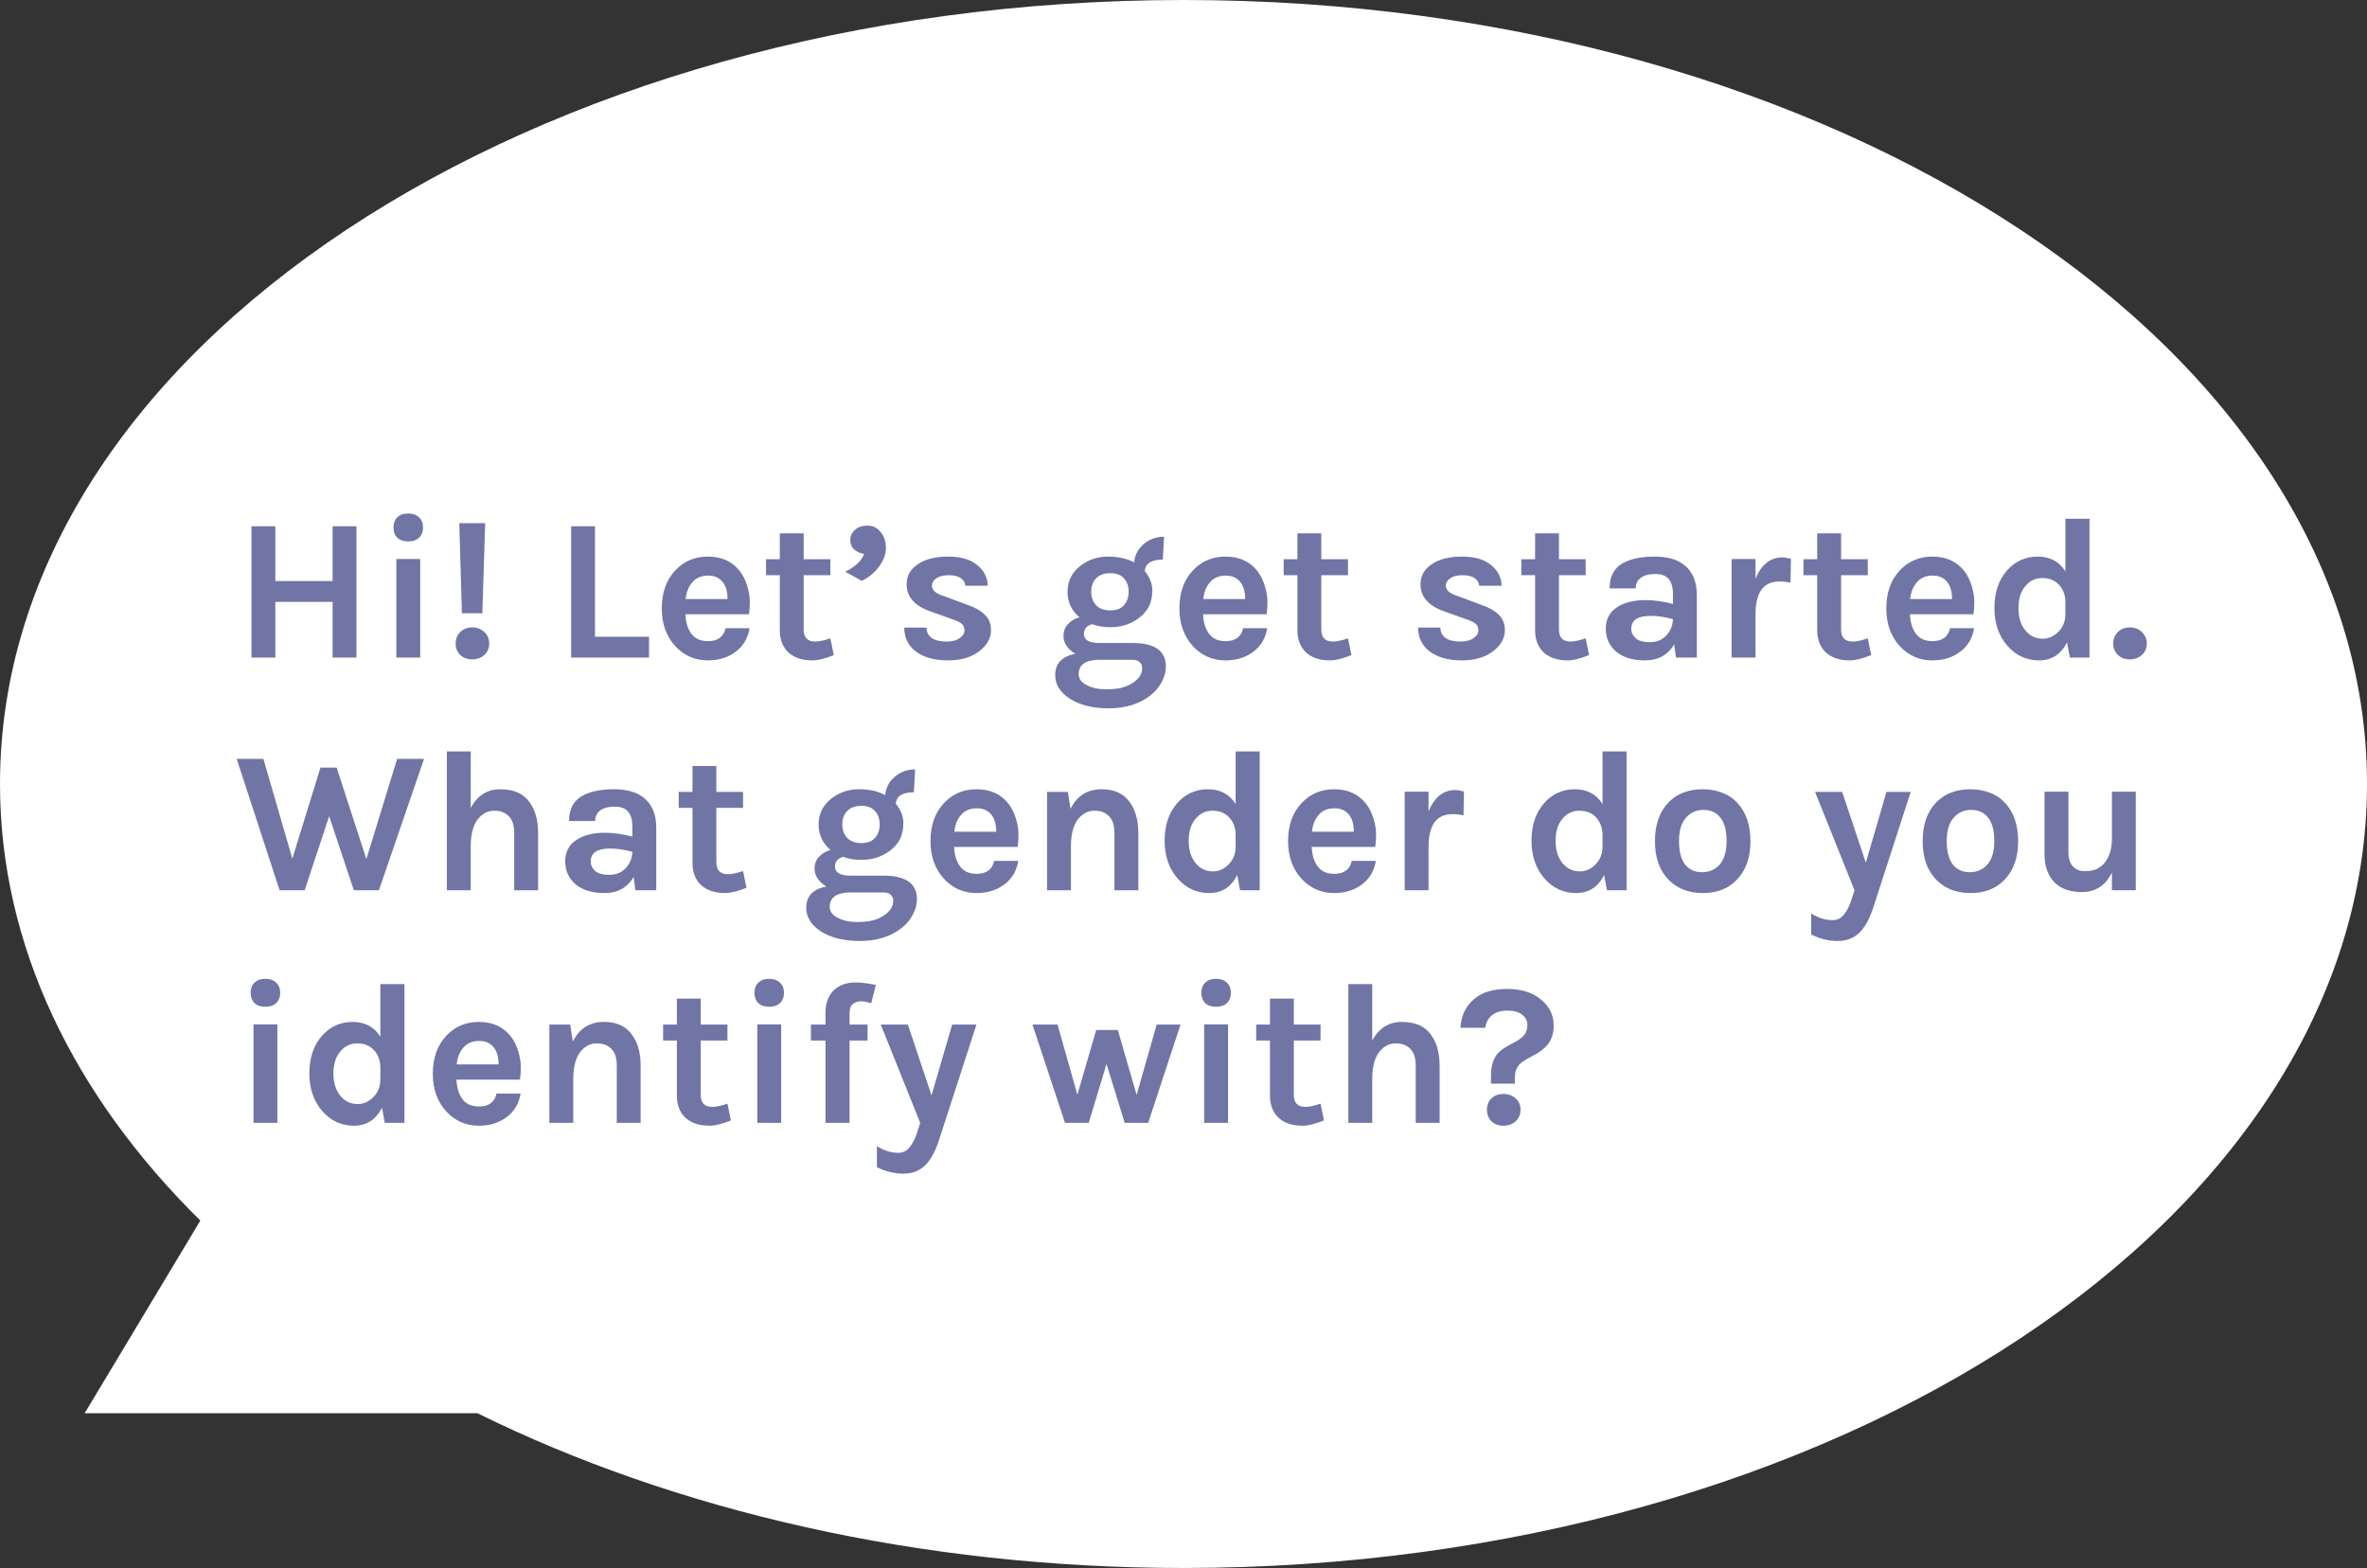 <svg width="234" height="155" viewBox="0 0 234 155" fill="none" xmlns="http://www.w3.org/2000/svg">
<rect x="0" y="0" width="234" height="155" fill="#333333" stroke="none"/>
<path fill-rule="evenodd" clip-rule="evenodd" d="M117 155C181.617 155 234 120.302 234 77.5C234 34.698 181.617 0 117 0C52.383 0 0 34.698 0 77.5C0 93.475 7.297 108.322 19.805 120.657L8.368 139.704H47.2C66.686 149.313 90.84 155 117 155Z" fill="white"/>
<path d="M27.22 52.02V57.44H32.88V52.02H35.24V65H32.88V59.5H27.22V65H24.86V52.02H27.22ZM39.181 55.26H41.541V65H39.181V55.26ZM38.901 52.14C38.901 51.713 39.028 51.38 39.281 51.14C39.534 50.887 39.894 50.76 40.361 50.76C40.814 50.76 41.168 50.887 41.421 51.14C41.688 51.38 41.821 51.713 41.821 52.14C41.821 52.567 41.688 52.907 41.421 53.16C41.168 53.4 40.814 53.52 40.361 53.52C39.894 53.52 39.534 53.4 39.281 53.16C39.028 52.907 38.901 52.567 38.901 52.14ZM45.404 51.72H47.964L47.684 60.62H45.664L45.404 51.72ZM46.684 65.18C46.204 65.18 45.81 65.033 45.504 64.74C45.197 64.447 45.044 64.073 45.044 63.62C45.044 63.167 45.197 62.787 45.504 62.48C45.81 62.173 46.204 62.02 46.684 62.02C47.164 62.02 47.564 62.173 47.884 62.48C48.204 62.787 48.364 63.167 48.364 63.62C48.364 64.073 48.204 64.447 47.884 64.74C47.564 65.033 47.164 65.18 46.684 65.18ZM58.822 62.94H64.162V65H56.462V52.02H58.822V62.94ZM73.124 56.44C73.458 56.867 73.704 57.36 73.864 57.92C74.038 58.48 74.124 58.993 74.124 59.46C74.124 59.927 74.098 60.347 74.044 60.72H67.764C67.791 61.507 67.984 62.147 68.344 62.64C68.704 63.133 69.251 63.38 69.984 63.38C70.958 63.38 71.538 62.953 71.724 62.1H74.104C73.944 63.073 73.498 63.84 72.764 64.4C72.004 64.987 71.078 65.28 69.984 65.28C68.704 65.28 67.631 64.813 66.764 63.88C65.871 62.907 65.424 61.66 65.424 60.14C65.424 58.58 65.871 57.327 66.764 56.38C67.618 55.473 68.691 55.02 69.984 55.02C71.331 55.02 72.378 55.493 73.124 56.44ZM70.004 56.9C69.338 56.9 68.818 57.12 68.444 57.56C68.071 57.987 67.851 58.54 67.784 59.22H71.924C71.924 58.167 71.591 57.46 70.924 57.1C70.671 56.967 70.364 56.9 70.004 56.9ZM82.43 64.76C81.55 65.107 80.856 65.28 80.35 65.28C79.843 65.28 79.397 65.22 79.01 65.1C78.636 64.98 78.303 64.8 78.01 64.56C77.397 64.013 77.09 63.26 77.09 62.3V56.86H75.73V55.28H77.09V52.72H79.45V55.28H82.09V56.86H79.45V62.22C79.45 63.02 79.83 63.42 80.59 63.42C80.977 63.42 81.477 63.313 82.09 63.1L82.43 64.76ZM84.061 53.38C84.061 52.98 84.214 52.647 84.52 52.38C84.827 52.1 85.24 51.96 85.76 51.96C86.294 51.96 86.727 52.173 87.061 52.6C87.407 53.013 87.581 53.533 87.581 54.16C87.581 54.773 87.361 55.38 86.921 55.98C86.494 56.58 85.921 57.06 85.201 57.42L83.561 56.52C84.587 56 85.207 55.413 85.421 54.76C85.034 54.693 84.707 54.547 84.441 54.32C84.187 54.093 84.061 53.78 84.061 53.38ZM91.59 62.04C91.617 62.96 92.29 63.42 93.61 63.42C94.117 63.42 94.53 63.313 94.85 63.1C95.183 62.873 95.35 62.613 95.35 62.32C95.35 62.027 95.25 61.8 95.05 61.64C94.85 61.48 94.537 61.333 94.11 61.2L91.99 60.44C90.417 59.893 89.63 59 89.63 57.76C89.63 56.933 89.997 56.273 90.73 55.78C91.477 55.273 92.47 55.02 93.71 55.02C94.963 55.02 95.924 55.293 96.59 55.84C97.27 56.387 97.624 57.073 97.65 57.9H95.43C95.403 57.58 95.25 57.327 94.97 57.14C94.69 56.953 94.29 56.86 93.77 56.86C93.25 56.86 92.844 56.967 92.55 57.18C92.27 57.38 92.13 57.613 92.13 57.88C92.13 58.347 92.523 58.693 93.31 58.92L95.61 59.78C96.37 60.033 96.95 60.36 97.35 60.76C97.763 61.147 97.97 61.653 97.97 62.28C97.97 63.08 97.59 63.773 96.83 64.36C96.043 64.973 95.004 65.28 93.71 65.28C92.417 65.28 91.377 65 90.59 64.44C89.803 63.867 89.403 63.067 89.39 62.04H91.59ZM106.716 61.02C105.929 60.353 105.536 59.52 105.536 58.52C105.536 57.467 105.949 56.613 106.776 55.96C107.576 55.333 108.489 55.02 109.516 55.02C110.556 55.02 111.422 55.213 112.116 55.6C112.196 54.84 112.522 54.227 113.096 53.76C113.656 53.293 114.316 53.06 115.076 53.06L114.956 55.32C113.809 55.32 113.216 55.7 113.176 56.46C113.669 57.073 113.916 57.7 113.916 58.34C113.916 58.98 113.802 59.52 113.576 59.96C113.349 60.387 113.042 60.747 112.656 61.04C111.856 61.68 110.882 62 109.736 62C109.082 62 108.489 61.9 107.956 61.7C107.422 61.86 107.156 62.18 107.156 62.66C107.156 63.26 107.662 63.56 108.676 63.56H111.936C114.149 63.56 115.256 64.333 115.256 65.88C115.256 66.4 115.122 66.907 114.856 67.4C114.602 67.907 114.229 68.353 113.736 68.74C112.642 69.593 111.269 70.02 109.616 70.02C108.016 70.02 106.716 69.693 105.716 69.04C104.782 68.413 104.316 67.647 104.316 66.74C104.316 66.14 104.496 65.66 104.856 65.3C105.229 64.953 105.716 64.733 106.316 64.64C105.529 64.16 105.136 63.567 105.136 62.86C105.136 62.393 105.282 62.007 105.576 61.7C105.869 61.38 106.249 61.153 106.716 61.02ZM108.516 65.22C107.262 65.273 106.636 65.747 106.636 66.64C106.636 67.093 106.896 67.453 107.416 67.72C107.949 68 108.576 68.14 109.296 68.14C110.016 68.14 110.576 68.08 110.976 67.96C111.389 67.84 111.736 67.68 112.016 67.48C112.616 67.08 112.916 66.6 112.916 66.04C112.916 65.8 112.829 65.6 112.656 65.44C112.496 65.293 112.256 65.22 111.936 65.22H108.516ZM111.576 58.5C111.576 57.953 111.422 57.513 111.116 57.18C110.822 56.833 110.369 56.66 109.756 56.66C109.142 56.66 108.676 56.833 108.356 57.18C108.036 57.513 107.876 57.953 107.876 58.5C107.876 59.033 108.036 59.473 108.356 59.82C108.676 60.167 109.142 60.34 109.756 60.34C110.369 60.34 110.822 60.167 111.116 59.82C111.422 59.473 111.576 59.033 111.576 58.5ZM124.296 56.44C124.63 56.867 124.876 57.36 125.036 57.92C125.21 58.48 125.296 58.993 125.296 59.46C125.296 59.927 125.27 60.347 125.216 60.72H118.936C118.963 61.507 119.156 62.147 119.516 62.64C119.876 63.133 120.423 63.38 121.156 63.38C122.13 63.38 122.71 62.953 122.896 62.1H125.276C125.116 63.073 124.67 63.84 123.936 64.4C123.176 64.987 122.25 65.28 121.156 65.28C119.876 65.28 118.803 64.813 117.936 63.88C117.043 62.907 116.596 61.66 116.596 60.14C116.596 58.58 117.043 57.327 117.936 56.38C118.79 55.473 119.863 55.02 121.156 55.02C122.503 55.02 123.55 55.493 124.296 56.44ZM121.176 56.9C120.51 56.9 119.99 57.12 119.616 57.56C119.243 57.987 119.023 58.54 118.956 59.22H123.096C123.096 58.167 122.763 57.46 122.096 57.1C121.843 56.967 121.536 56.9 121.176 56.9ZM133.602 64.76C132.722 65.107 132.028 65.28 131.522 65.28C131.015 65.28 130.568 65.22 130.182 65.1C129.808 64.98 129.475 64.8 129.182 64.56C128.568 64.013 128.262 63.26 128.262 62.3V56.86H126.902V55.28H128.262V52.72H130.622V55.28H133.262V56.86H130.622V62.22C130.622 63.02 131.002 63.42 131.762 63.42C132.148 63.42 132.648 63.313 133.262 63.1L133.602 64.76ZM142.391 62.04C142.418 62.96 143.091 63.42 144.411 63.42C144.918 63.42 145.331 63.313 145.651 63.1C145.984 62.873 146.151 62.613 146.151 62.32C146.151 62.027 146.051 61.8 145.851 61.64C145.651 61.48 145.338 61.333 144.911 61.2L142.791 60.44C141.218 59.893 140.431 59 140.431 57.76C140.431 56.933 140.798 56.273 141.531 55.78C142.278 55.273 143.271 55.02 144.511 55.02C145.764 55.02 146.724 55.293 147.391 55.84C148.071 56.387 148.424 57.073 148.451 57.9H146.231C146.204 57.58 146.051 57.327 145.771 57.14C145.491 56.953 145.091 56.86 144.571 56.86C144.051 56.86 143.644 56.967 143.351 57.18C143.071 57.38 142.931 57.613 142.931 57.88C142.931 58.347 143.324 58.693 144.111 58.92L146.411 59.78C147.171 60.033 147.751 60.36 148.151 60.76C148.564 61.147 148.771 61.653 148.771 62.28C148.771 63.08 148.391 63.773 147.631 64.36C146.844 64.973 145.804 65.28 144.511 65.28C143.218 65.28 142.178 65 141.391 64.44C140.604 63.867 140.204 63.067 140.191 62.04H142.391ZM157.098 64.76C156.218 65.107 155.524 65.28 155.018 65.28C154.511 65.28 154.064 65.22 153.678 65.1C153.304 64.98 152.971 64.8 152.678 64.56C152.064 64.013 151.758 63.26 151.758 62.3V56.86H150.398V55.28H151.758V52.72H154.118V55.28H156.758V56.86H154.118V62.22C154.118 63.02 154.498 63.42 155.258 63.42C155.644 63.42 156.144 63.313 156.758 63.1L157.098 64.76ZM162.708 59.32C163.482 59.32 164.375 59.447 165.388 59.7V58.74C165.388 58.06 165.248 57.56 164.968 57.24C164.702 56.907 164.255 56.74 163.628 56.74C163.015 56.74 162.542 56.867 162.208 57.12C161.875 57.36 161.708 57.707 161.708 58.16H159.128C159.128 57.053 159.515 56.253 160.288 55.76C161.075 55.267 162.168 55.02 163.568 55.02C165.568 55.02 166.862 55.72 167.448 57.12C167.648 57.6 167.748 58.167 167.748 58.82V65H165.688L165.508 63.7C164.882 64.753 163.922 65.28 162.628 65.28C161.375 65.28 160.402 64.973 159.708 64.36C159.068 63.773 158.748 63.033 158.748 62.14C158.748 61.233 159.102 60.54 159.808 60.06C160.515 59.567 161.482 59.32 162.708 59.32ZM165.388 61.2C164.602 60.987 163.868 60.88 163.188 60.88C161.908 60.88 161.268 61.307 161.268 62.16C161.268 62.52 161.415 62.833 161.708 63.1C162.002 63.353 162.468 63.48 163.108 63.48C163.762 63.48 164.295 63.267 164.708 62.84C165.135 62.4 165.362 61.853 165.388 61.2ZM173.548 57.2C174.135 55.8 175.015 55.1 176.188 55.1C176.415 55.1 176.701 55.147 177.048 55.24L177.008 57.6C176.635 57.52 176.268 57.48 175.908 57.48C174.335 57.48 173.548 58.567 173.548 60.74V65H171.188V55.26H173.548V57.2ZM184.988 64.76C184.108 65.107 183.415 65.28 182.908 65.28C182.402 65.28 181.955 65.22 181.568 65.1C181.195 64.98 180.862 64.8 180.568 64.56C179.955 64.013 179.648 63.26 179.648 62.3V56.86H178.288V55.28H179.648V52.72H182.008V55.28H184.648V56.86H182.008V62.22C182.008 63.02 182.388 63.42 183.148 63.42C183.535 63.42 184.035 63.313 184.648 63.1L184.988 64.76ZM194.179 56.44C194.512 56.867 194.759 57.36 194.919 57.92C195.092 58.48 195.179 58.993 195.179 59.46C195.179 59.927 195.152 60.347 195.099 60.72H188.819C188.846 61.507 189.039 62.147 189.399 62.64C189.759 63.133 190.306 63.38 191.039 63.38C192.012 63.38 192.592 62.953 192.779 62.1H195.159C194.999 63.073 194.552 63.84 193.819 64.4C193.059 64.987 192.132 65.28 191.039 65.28C189.759 65.28 188.686 64.813 187.819 63.88C186.926 62.907 186.479 61.66 186.479 60.14C186.479 58.58 186.926 57.327 187.819 56.38C188.672 55.473 189.746 55.02 191.039 55.02C192.386 55.02 193.432 55.493 194.179 56.44ZM191.059 56.9C190.392 56.9 189.872 57.12 189.499 57.56C189.126 57.987 188.906 58.54 188.839 59.22H192.979C192.979 58.167 192.646 57.46 191.979 57.1C191.726 56.967 191.419 56.9 191.059 56.9ZM204.345 63.5C203.745 64.687 202.825 65.28 201.585 65.28C200.345 65.28 199.305 64.807 198.465 63.86C197.598 62.873 197.165 61.62 197.165 60.1C197.165 58.58 197.578 57.347 198.405 56.4C199.218 55.48 200.231 55.02 201.445 55.02C202.658 55.02 203.571 55.507 204.185 56.48V51.28H206.565V65H204.625L204.345 63.5ZM201.885 57.14C201.218 57.14 200.658 57.413 200.205 57.96C199.765 58.493 199.545 59.213 199.545 60.12C199.545 61.027 199.771 61.76 200.225 62.32C200.678 62.867 201.251 63.14 201.945 63.14C202.518 63.14 203.031 62.913 203.485 62.46C203.951 61.993 204.185 61.407 204.185 60.7V59.44C204.158 58.747 203.925 58.18 203.485 57.74C203.085 57.34 202.551 57.14 201.885 57.14ZM210.55 65.18C210.07 65.18 209.676 65.033 209.37 64.74C209.063 64.447 208.91 64.073 208.91 63.62C208.91 63.167 209.063 62.787 209.37 62.48C209.676 62.173 210.07 62.02 210.55 62.02C211.03 62.02 211.43 62.173 211.75 62.48C212.07 62.787 212.23 63.167 212.23 63.62C212.23 64.073 212.07 64.447 211.75 64.74C211.43 65.033 211.03 65.18 210.55 65.18ZM26.04 75.02L28.9 84.88L31.68 75.88H33.28L36.22 84.92L39.26 75.02H41.92L37.46 88H34.98L32.54 80.68L30.12 88H27.64L23.4 75.02H26.04ZM46.536 79.86C47.203 78.633 48.176 78.02 49.456 78.02C50.736 78.02 51.676 78.413 52.276 79.2C52.89 79.987 53.196 81.027 53.196 82.32V88H50.836V82.32C50.836 81.6 50.663 81.06 50.316 80.7C49.97 80.327 49.483 80.14 48.856 80.14C48.23 80.14 47.69 80.42 47.236 80.98C46.796 81.54 46.563 82.38 46.536 83.5V88H44.176V74.28H46.536V79.86ZM59.837 82.32C60.611 82.32 61.504 82.447 62.517 82.7V81.74C62.517 81.06 62.377 80.56 62.097 80.24C61.831 79.907 61.384 79.74 60.757 79.74C60.144 79.74 59.671 79.867 59.337 80.12C59.004 80.36 58.837 80.707 58.837 81.16H56.257C56.257 80.053 56.644 79.253 57.417 78.76C58.204 78.267 59.297 78.02 60.697 78.02C62.697 78.02 63.991 78.72 64.577 80.12C64.777 80.6 64.877 81.167 64.877 81.82V88H62.817L62.637 86.7C62.011 87.753 61.051 88.28 59.757 88.28C58.504 88.28 57.531 87.973 56.837 87.36C56.197 86.773 55.877 86.033 55.877 85.14C55.877 84.233 56.231 83.54 56.937 83.06C57.644 82.567 58.611 82.32 59.837 82.32ZM62.517 84.2C61.731 83.987 60.997 83.88 60.317 83.88C59.037 83.88 58.397 84.307 58.397 85.16C58.397 85.52 58.544 85.833 58.837 86.1C59.131 86.353 59.597 86.48 60.237 86.48C60.891 86.48 61.424 86.267 61.837 85.84C62.264 85.4 62.491 84.853 62.517 84.2ZM73.797 87.76C72.917 88.107 72.224 88.28 71.717 88.28C71.21 88.28 70.764 88.22 70.377 88.1C70.004 87.98 69.67 87.8 69.377 87.56C68.764 87.013 68.457 86.26 68.457 85.3V79.86H67.097V78.28H68.457V75.72H70.817V78.28H73.457V79.86H70.817V85.22C70.817 86.02 71.197 86.42 71.957 86.42C72.344 86.42 72.844 86.313 73.457 86.1L73.797 87.76ZM82.106 84.02C81.32 83.353 80.926 82.52 80.926 81.52C80.926 80.467 81.34 79.613 82.166 78.96C82.966 78.333 83.88 78.02 84.906 78.02C85.946 78.02 86.813 78.213 87.506 78.6C87.586 77.84 87.913 77.227 88.486 76.76C89.046 76.293 89.706 76.06 90.466 76.06L90.346 78.32C89.2 78.32 88.606 78.7 88.566 79.46C89.06 80.073 89.306 80.7 89.306 81.34C89.306 81.98 89.193 82.52 88.966 82.96C88.74 83.387 88.433 83.747 88.046 84.04C87.246 84.68 86.273 85 85.126 85C84.473 85 83.88 84.9 83.346 84.7C82.813 84.86 82.546 85.18 82.546 85.66C82.546 86.26 83.053 86.56 84.066 86.56H87.326C89.54 86.56 90.646 87.333 90.646 88.88C90.646 89.4 90.513 89.907 90.246 90.4C89.993 90.907 89.62 91.353 89.126 91.74C88.033 92.593 86.66 93.02 85.006 93.02C83.406 93.02 82.106 92.693 81.106 92.04C80.173 91.413 79.706 90.647 79.706 89.74C79.706 89.14 79.886 88.66 80.246 88.3C80.62 87.953 81.106 87.733 81.706 87.64C80.92 87.16 80.526 86.567 80.526 85.86C80.526 85.393 80.673 85.007 80.966 84.7C81.26 84.38 81.64 84.153 82.106 84.02ZM83.906 88.22C82.653 88.273 82.026 88.747 82.026 89.64C82.026 90.093 82.286 90.453 82.806 90.72C83.34 91 83.966 91.14 84.686 91.14C85.406 91.14 85.966 91.08 86.366 90.96C86.78 90.84 87.126 90.68 87.406 90.48C88.006 90.08 88.306 89.6 88.306 89.04C88.306 88.8 88.22 88.6 88.046 88.44C87.886 88.293 87.646 88.22 87.326 88.22H83.906ZM86.966 81.5C86.966 80.953 86.813 80.513 86.506 80.18C86.213 79.833 85.76 79.66 85.146 79.66C84.533 79.66 84.066 79.833 83.746 80.18C83.426 80.513 83.266 80.953 83.266 81.5C83.266 82.033 83.426 82.473 83.746 82.82C84.066 83.167 84.533 83.34 85.146 83.34C85.76 83.34 86.213 83.167 86.506 82.82C86.813 82.473 86.966 82.033 86.966 81.5ZM99.687 79.44C100.02 79.867 100.267 80.36 100.427 80.92C100.6 81.48 100.687 81.993 100.687 82.46C100.687 82.927 100.66 83.347 100.607 83.72H94.327C94.353 84.507 94.547 85.147 94.907 85.64C95.267 86.133 95.814 86.38 96.547 86.38C97.52 86.38 98.1 85.953 98.287 85.1H100.667C100.507 86.073 100.06 86.84 99.327 87.4C98.567 87.987 97.64 88.28 96.547 88.28C95.267 88.28 94.194 87.813 93.327 86.88C92.433 85.907 91.987 84.66 91.987 83.14C91.987 81.58 92.433 80.327 93.327 79.38C94.18 78.473 95.254 78.02 96.547 78.02C97.894 78.02 98.94 78.493 99.687 79.44ZM96.567 79.9C95.9 79.9 95.38 80.12 95.007 80.56C94.633 80.987 94.413 81.54 94.347 82.22H98.487C98.487 81.167 98.153 80.46 97.487 80.1C97.234 79.967 96.927 79.9 96.567 79.9ZM105.832 79.96C106.472 78.667 107.499 78.02 108.912 78.02C110.112 78.02 111.012 78.413 111.612 79.2C112.226 79.987 112.532 81.027 112.532 82.32V88H110.172V82.32C110.172 81.6 109.999 81.06 109.652 80.7C109.306 80.327 108.819 80.14 108.192 80.14C107.566 80.14 107.026 80.42 106.572 80.98C106.132 81.54 105.899 82.38 105.872 83.5V88H103.512V78.28H105.572L105.832 79.96ZM122.313 86.5C121.713 87.687 120.793 88.28 119.553 88.28C118.313 88.28 117.273 87.807 116.433 86.86C115.567 85.873 115.133 84.62 115.133 83.1C115.133 81.58 115.547 80.347 116.373 79.4C117.187 78.48 118.2 78.02 119.413 78.02C120.627 78.02 121.54 78.507 122.153 79.48V74.28H124.533V88H122.593L122.313 86.5ZM119.853 80.14C119.187 80.14 118.627 80.413 118.173 80.96C117.733 81.493 117.513 82.213 117.513 83.12C117.513 84.027 117.74 84.76 118.193 85.32C118.647 85.867 119.22 86.14 119.913 86.14C120.487 86.14 121 85.913 121.453 85.46C121.92 84.993 122.153 84.407 122.153 83.7V82.44C122.127 81.747 121.893 81.18 121.453 80.74C121.053 80.34 120.52 80.14 119.853 80.14ZM135.038 79.44C135.372 79.867 135.618 80.36 135.778 80.92C135.952 81.48 136.038 81.993 136.038 82.46C136.038 82.927 136.012 83.347 135.958 83.72H129.678C129.705 84.507 129.898 85.147 130.258 85.64C130.618 86.133 131.165 86.38 131.898 86.38C132.872 86.38 133.452 85.953 133.638 85.1H136.018C135.858 86.073 135.412 86.84 134.678 87.4C133.918 87.987 132.992 88.28 131.898 88.28C130.618 88.28 129.545 87.813 128.678 86.88C127.785 85.907 127.338 84.66 127.338 83.14C127.338 81.58 127.785 80.327 128.678 79.38C129.532 78.473 130.605 78.02 131.898 78.02C133.245 78.02 134.292 78.493 135.038 79.44ZM131.918 79.9C131.252 79.9 130.732 80.12 130.358 80.56C129.985 80.987 129.765 81.54 129.698 82.22H133.838C133.838 81.167 133.505 80.46 132.838 80.1C132.585 79.967 132.278 79.9 131.918 79.9ZM141.224 80.2C141.811 78.8 142.691 78.1 143.864 78.1C144.091 78.1 144.377 78.147 144.724 78.24L144.684 80.6C144.311 80.52 143.944 80.48 143.584 80.48C142.011 80.48 141.224 81.567 141.224 83.74V88H138.864V78.26H141.224V80.2ZM158.583 86.5C157.983 87.687 157.063 88.28 155.823 88.28C154.583 88.28 153.543 87.807 152.703 86.86C151.836 85.873 151.403 84.62 151.403 83.1C151.403 81.58 151.816 80.347 152.643 79.4C153.456 78.48 154.469 78.02 155.683 78.02C156.896 78.02 157.809 78.507 158.423 79.48V74.28H160.803V88H158.863L158.583 86.5ZM156.123 80.14C155.456 80.14 154.896 80.413 154.443 80.96C154.003 81.493 153.783 82.213 153.783 83.12C153.783 84.027 154.009 84.76 154.463 85.32C154.916 85.867 155.489 86.14 156.183 86.14C156.756 86.14 157.269 85.913 157.723 85.46C158.189 84.993 158.423 84.407 158.423 83.7V82.44C158.396 81.747 158.163 81.18 157.723 80.74C157.323 80.34 156.789 80.14 156.123 80.14ZM168.348 78.02C169.001 78.02 169.615 78.127 170.188 78.34C170.761 78.54 171.255 78.853 171.668 79.28C172.588 80.213 173.048 81.507 173.048 83.16C173.048 84.787 172.588 86.067 171.668 87C170.841 87.853 169.735 88.28 168.348 88.28C166.961 88.28 165.841 87.853 164.988 87C164.068 86.08 163.608 84.8 163.608 83.16C163.608 81.493 164.068 80.2 164.988 79.28C165.828 78.44 166.948 78.02 168.348 78.02ZM170.688 83.14C170.688 82.113 170.488 81.347 170.088 80.84C169.688 80.32 169.128 80.06 168.408 80.06C167.701 80.06 167.121 80.32 166.668 80.84C166.215 81.347 165.988 82.113 165.988 83.14C165.988 84.167 166.188 84.94 166.588 85.46C167.001 85.967 167.561 86.22 168.268 86.22C168.975 86.22 169.555 85.967 170.008 85.46C170.461 84.94 170.688 84.167 170.688 83.14ZM182.115 78.28L184.455 85.28L186.495 78.28H188.895L185.175 89.76C184.788 90.92 184.315 91.753 183.755 92.26C183.208 92.767 182.508 93.02 181.655 93.02C180.788 93.02 179.921 92.807 179.055 92.38V90.3C179.748 90.74 180.448 90.96 181.155 90.96C181.621 90.96 182.001 90.773 182.295 90.4C182.601 90.027 182.848 89.54 183.035 88.94L183.335 88L179.435 78.28H182.115ZM194.813 78.02C195.466 78.02 196.079 78.127 196.653 78.34C197.226 78.54 197.719 78.853 198.133 79.28C199.053 80.213 199.513 81.507 199.513 83.16C199.513 84.787 199.053 86.067 198.133 87C197.306 87.853 196.199 88.28 194.813 88.28C193.426 88.28 192.306 87.853 191.453 87C190.533 86.08 190.073 84.8 190.073 83.16C190.073 81.493 190.533 80.2 191.453 79.28C192.293 78.44 193.413 78.02 194.813 78.02ZM197.153 83.14C197.153 82.113 196.953 81.347 196.553 80.84C196.153 80.32 195.593 80.06 194.873 80.06C194.166 80.06 193.586 80.32 193.133 80.84C192.679 81.347 192.453 82.113 192.453 83.14C192.453 84.167 192.653 84.94 193.053 85.46C193.466 85.967 194.026 86.22 194.733 86.22C195.439 86.22 196.019 85.967 196.473 85.46C196.926 84.94 197.153 84.167 197.153 83.14ZM208.781 86.24C208.168 87.533 207.181 88.18 205.821 88.18C204.101 88.18 202.968 87.507 202.421 86.16C202.221 85.693 202.121 85.127 202.121 84.46V78.26H204.481V84.22C204.481 84.86 204.634 85.34 204.941 85.66C205.248 85.967 205.621 86.12 206.061 86.12C206.514 86.12 206.894 86.06 207.201 85.94C207.508 85.807 207.774 85.613 208.001 85.36C208.494 84.787 208.754 84.02 208.781 83.06V78.26H211.141V88H208.781V86.24ZM25.06 101.26H27.42V111H25.06V101.26ZM24.78 98.14C24.78 97.713 24.907 97.38 25.16 97.14C25.413 96.887 25.773 96.76 26.24 96.76C26.693 96.76 27.047 96.887 27.3 97.14C27.567 97.38 27.7 97.713 27.7 98.14C27.7 98.567 27.567 98.907 27.3 99.16C27.047 99.4 26.693 99.52 26.24 99.52C25.773 99.52 25.413 99.4 25.16 99.16C24.907 98.907 24.78 98.567 24.78 98.14ZM37.763 109.5C37.163 110.687 36.242 111.28 35.002 111.28C33.763 111.28 32.722 110.807 31.883 109.86C31.016 108.873 30.582 107.62 30.582 106.1C30.582 104.58 30.996 103.347 31.823 102.4C32.636 101.48 33.649 101.02 34.862 101.02C36.076 101.02 36.989 101.507 37.602 102.48V97.28H39.983V111H38.042L37.763 109.5ZM35.303 103.14C34.636 103.14 34.076 103.413 33.623 103.96C33.182 104.493 32.962 105.213 32.962 106.12C32.962 107.027 33.189 107.76 33.642 108.32C34.096 108.867 34.669 109.14 35.362 109.14C35.936 109.14 36.449 108.913 36.903 108.46C37.369 107.993 37.602 107.407 37.602 106.7V105.44C37.576 104.747 37.343 104.18 36.903 103.74C36.502 103.34 35.969 103.14 35.303 103.14ZM50.488 102.44C50.821 102.867 51.068 103.36 51.228 103.92C51.401 104.48 51.488 104.993 51.488 105.46C51.488 105.927 51.461 106.347 51.408 106.72H45.128C45.154 107.507 45.348 108.147 45.708 108.64C46.068 109.133 46.614 109.38 47.348 109.38C48.321 109.38 48.901 108.953 49.088 108.1H51.468C51.308 109.073 50.861 109.84 50.128 110.4C49.368 110.987 48.441 111.28 47.348 111.28C46.068 111.28 44.994 110.813 44.128 109.88C43.234 108.907 42.788 107.66 42.788 106.14C42.788 104.58 43.234 103.327 44.128 102.38C44.981 101.473 46.054 101.02 47.348 101.02C48.694 101.02 49.741 101.493 50.488 102.44ZM47.368 102.9C46.701 102.9 46.181 103.12 45.808 103.56C45.434 103.987 45.214 104.54 45.148 105.22H49.288C49.288 104.167 48.954 103.46 48.288 103.1C48.034 102.967 47.728 102.9 47.368 102.9ZM56.633 102.96C57.273 101.667 58.3 101.02 59.713 101.02C60.913 101.02 61.813 101.413 62.413 102.2C63.026 102.987 63.333 104.027 63.333 105.32V111H60.973V105.32C60.973 104.6 60.8 104.06 60.453 103.7C60.106 103.327 59.62 103.14 58.993 103.14C58.367 103.14 57.827 103.42 57.373 103.98C56.933 104.54 56.7 105.38 56.673 106.5V111H54.313V101.28H56.373L56.633 102.96ZM72.254 110.76C71.374 111.107 70.681 111.28 70.174 111.28C69.667 111.28 69.221 111.22 68.834 111.1C68.461 110.98 68.127 110.8 67.834 110.56C67.221 110.013 66.914 109.26 66.914 108.3V102.86H65.554V101.28H66.914V98.72H69.274V101.28H71.914V102.86H69.274V108.22C69.274 109.02 69.654 109.42 70.414 109.42C70.801 109.42 71.301 109.313 71.914 109.1L72.254 110.76ZM74.865 101.26H77.225V111H74.865V101.26ZM74.585 98.14C74.585 97.713 74.711 97.38 74.965 97.14C75.218 96.887 75.578 96.76 76.045 96.76C76.498 96.76 76.851 96.887 77.105 97.14C77.371 97.38 77.505 97.713 77.505 98.14C77.505 98.567 77.371 98.907 77.105 99.16C76.851 99.4 76.498 99.52 76.045 99.52C75.578 99.52 75.218 99.4 74.965 99.16C74.711 98.907 74.585 98.567 74.585 98.14ZM80.167 101.28H81.607V100.14C81.607 99.14 81.9 98.373 82.487 97.84C83.02 97.36 83.714 97.12 84.567 97.12C85.114 97.12 85.787 97.2 86.587 97.36L86.127 99.18C85.754 99.047 85.414 98.98 85.107 98.98C84.814 98.98 84.554 99.067 84.327 99.24C84.1 99.4 83.987 99.707 83.987 100.16V101.28H85.767V102.86H83.987V111H81.607V102.86H80.167V101.28ZM89.751 101.28L92.091 108.28L94.131 101.28H96.531L92.811 112.76C92.425 113.92 91.951 114.753 91.391 115.26C90.845 115.767 90.145 116.02 89.291 116.02C88.425 116.02 87.558 115.807 86.691 115.38V113.3C87.385 113.74 88.085 113.96 88.791 113.96C89.258 113.96 89.638 113.773 89.931 113.4C90.238 113.027 90.485 112.54 90.671 111.94L90.971 111L87.071 101.28H89.751ZM104.548 101.28L106.508 108.22L108.368 101.82H110.508L112.368 108.24L114.348 101.28H116.708L113.508 111H111.188L109.388 105.18L107.628 111H105.288L102.068 101.28H104.548ZM119.044 101.26H121.404V111H119.044V101.26ZM118.764 98.14C118.764 97.713 118.891 97.38 119.144 97.14C119.398 96.887 119.758 96.76 120.224 96.76C120.678 96.76 121.031 96.887 121.284 97.14C121.551 97.38 121.684 97.713 121.684 98.14C121.684 98.567 121.551 98.907 121.284 99.16C121.031 99.4 120.678 99.52 120.224 99.52C119.758 99.52 119.398 99.4 119.144 99.16C118.891 98.907 118.764 98.567 118.764 98.14ZM130.887 110.76C130.007 111.107 129.314 111.28 128.807 111.28C128.3 111.28 127.854 111.22 127.467 111.1C127.094 110.98 126.76 110.8 126.467 110.56C125.854 110.013 125.547 109.26 125.547 108.3V102.86H124.187V101.28H125.547V98.72H127.907V101.28H130.547V102.86H127.907V108.22C127.907 109.02 128.287 109.42 129.047 109.42C129.434 109.42 129.934 109.313 130.547 109.1L130.887 110.76ZM135.658 102.86C136.324 101.633 137.298 101.02 138.578 101.02C139.858 101.02 140.798 101.413 141.398 102.2C142.011 102.987 142.318 104.027 142.318 105.32V111H139.958V105.32C139.958 104.6 139.784 104.06 139.438 103.7C139.091 103.327 138.604 103.14 137.978 103.14C137.351 103.14 136.811 103.42 136.358 103.98C135.918 104.54 135.684 105.38 135.658 106.5V111H133.298V97.28H135.658V102.86ZM153.598 101.38C153.598 102.087 153.425 102.68 153.078 103.16C152.732 103.627 152.185 104.047 151.438 104.42C150.812 104.74 150.398 105.013 150.198 105.24C150.012 105.467 149.892 105.68 149.838 105.88C149.785 106.067 149.758 106.287 149.758 106.54V107.12H147.398V106.32C147.398 105.12 147.758 104.267 148.478 103.76C148.732 103.573 149.105 103.353 149.598 103.1C150.092 102.847 150.445 102.593 150.658 102.34C150.885 102.073 150.998 101.74 150.998 101.34C150.998 100.927 150.832 100.587 150.498 100.32C150.165 100.04 149.672 99.9 149.018 99.9C148.365 99.9 147.852 100.06 147.478 100.38C147.105 100.687 146.892 101.093 146.838 101.6H144.378C144.445 100.44 144.872 99.513 145.658 98.82C146.445 98.113 147.545 97.76 148.958 97.76C150.385 97.76 151.512 98.107 152.338 98.8C153.178 99.493 153.598 100.353 153.598 101.38ZM146.998 109.7C146.998 109.247 147.145 108.873 147.438 108.58C147.745 108.287 148.138 108.14 148.618 108.14C149.112 108.14 149.518 108.287 149.838 108.58C150.158 108.873 150.318 109.247 150.318 109.7C150.318 110.153 150.158 110.533 149.838 110.84C149.518 111.133 149.112 111.28 148.618 111.28C148.138 111.28 147.745 111.133 147.438 110.84C147.145 110.533 146.998 110.153 146.998 109.7Z" fill="#7075A5"/>
</svg>
